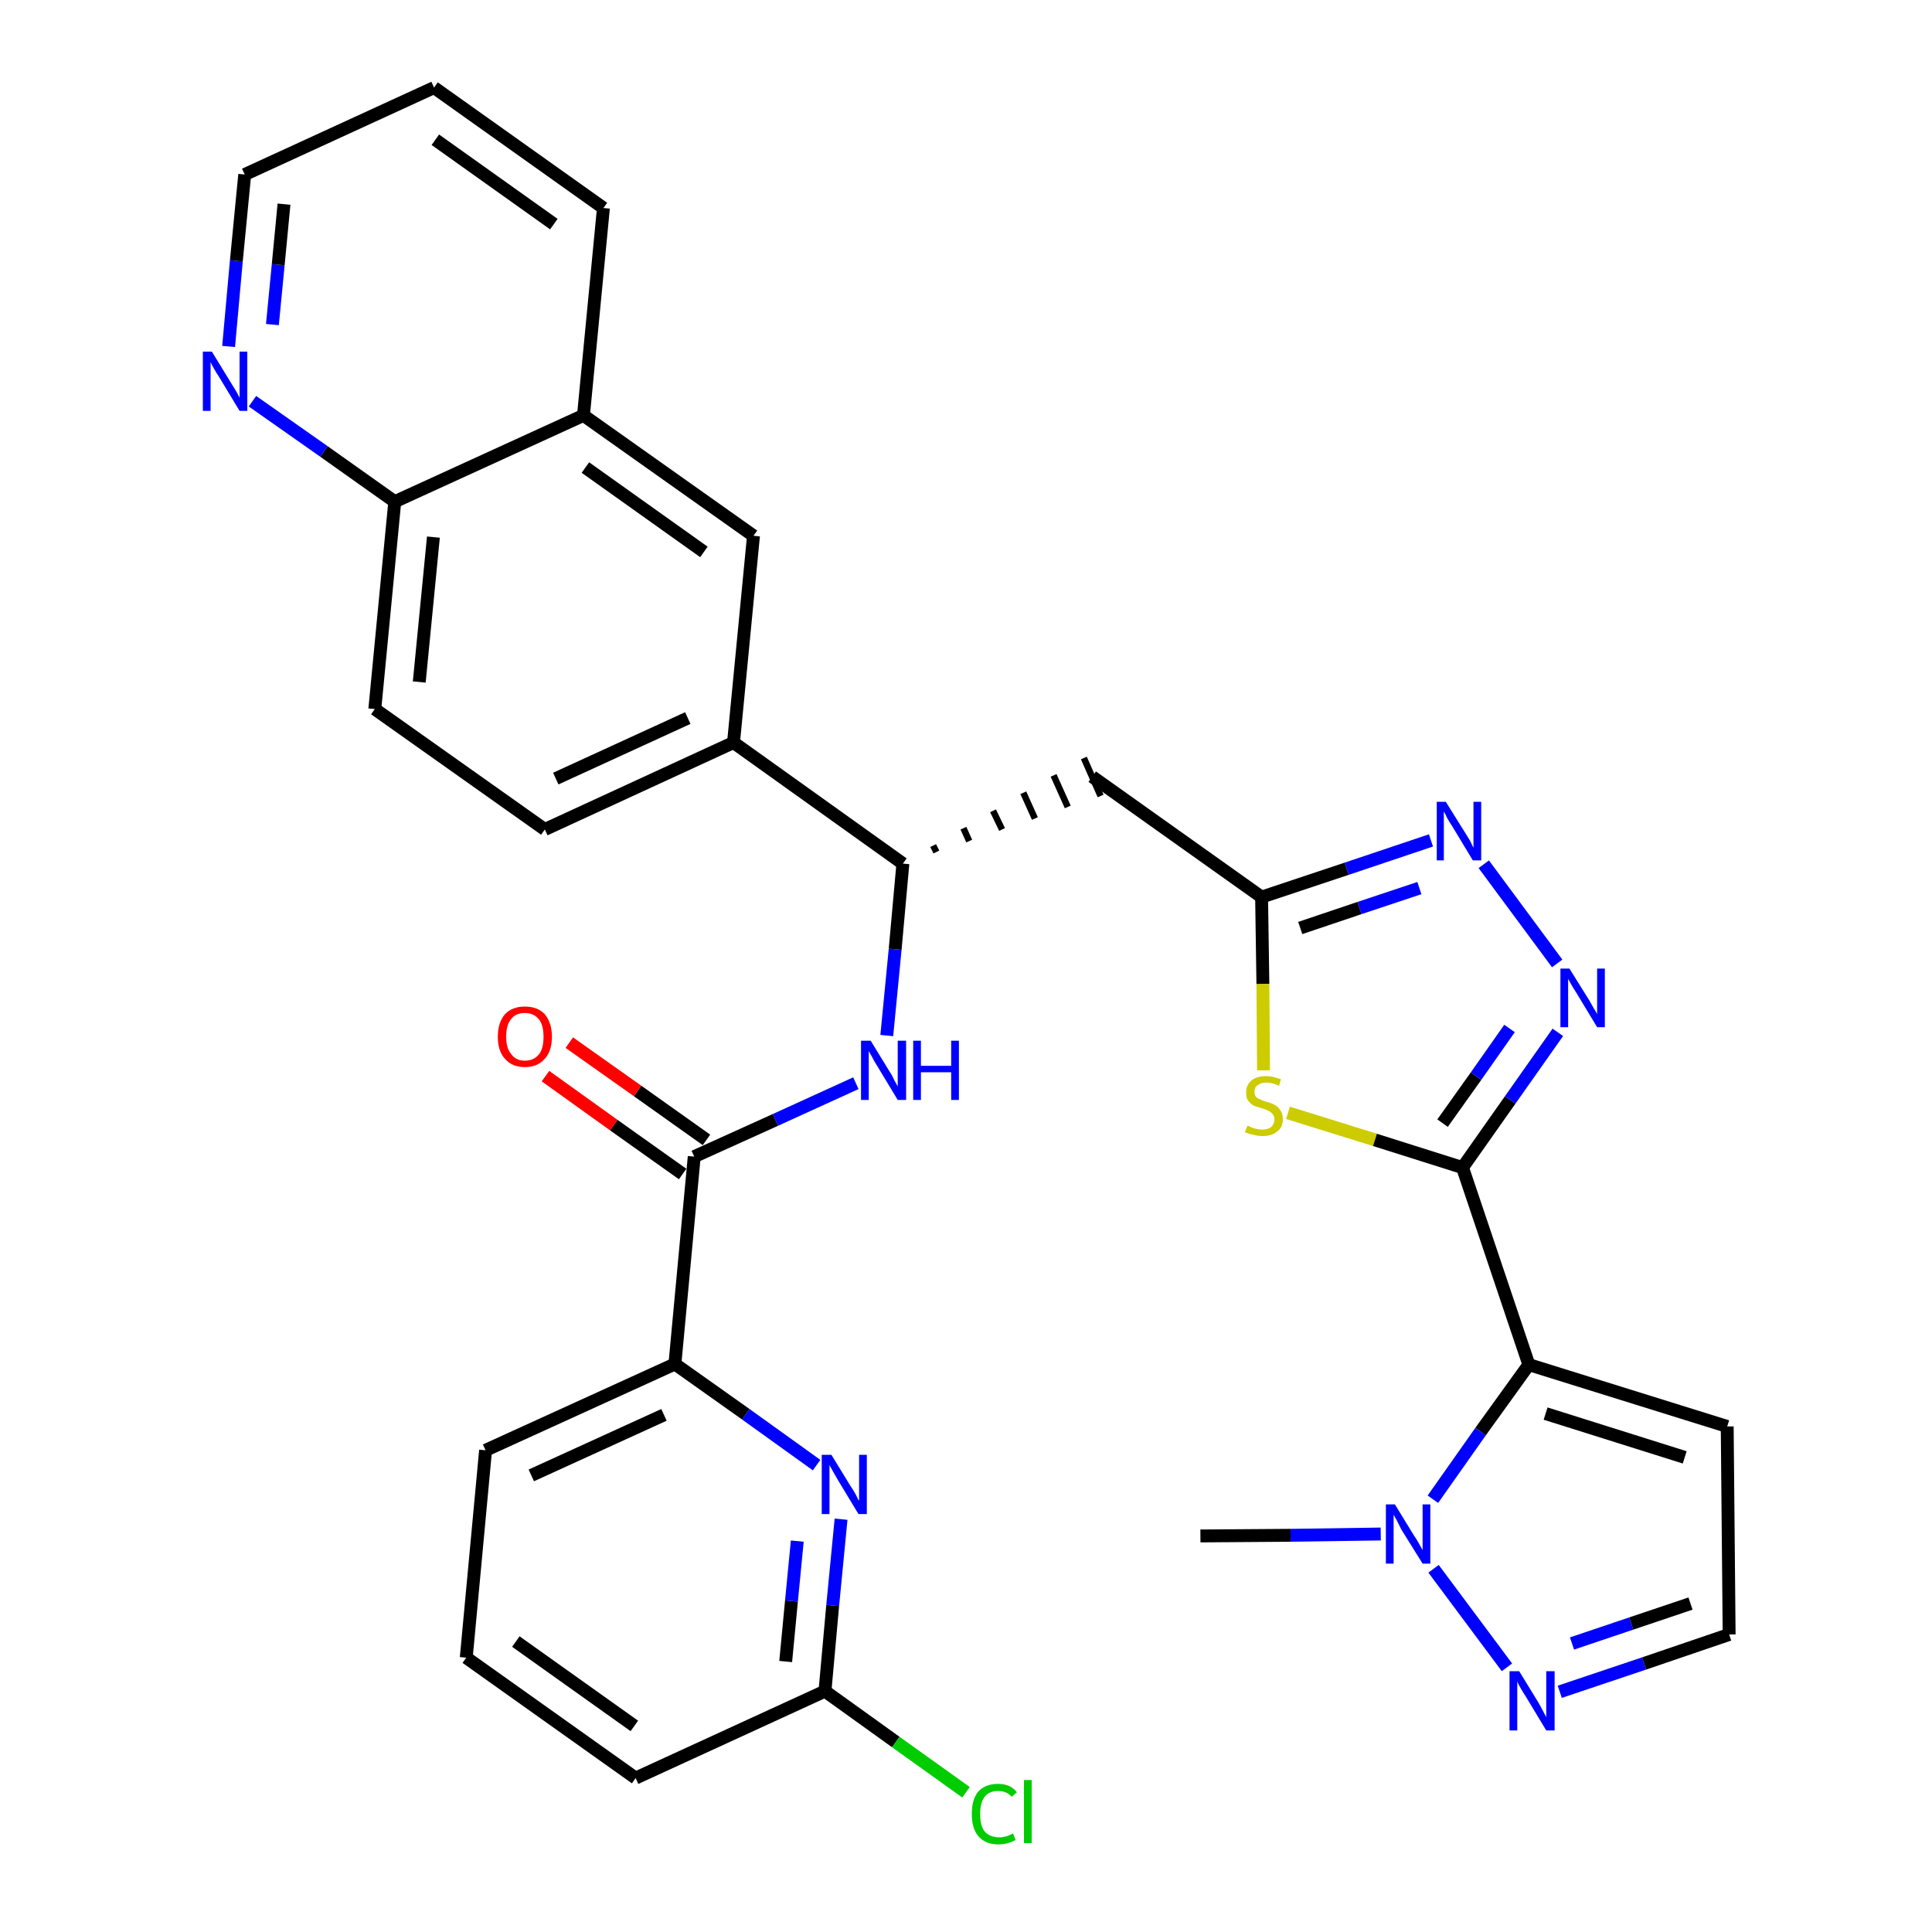 <?xml version='1.0' encoding='iso-8859-1'?>
<svg version='1.1' baseProfile='full'
              xmlns='http://www.w3.org/2000/svg'
                      xmlns:rdkit='http://www.rdkit.org/xml'
                      xmlns:xlink='http://www.w3.org/1999/xlink'
                  xml:space='preserve'
width='300px' height='300px' viewBox='0 0 300 300'>
<!-- END OF HEADER -->
<path class='bond-0 atom-0 atom-1' d='M 186.4,238.5 L 200.4,238.4' style='fill:none;fill-rule:evenodd;stroke:#000000;stroke-width:2.0px;stroke-linecap:butt;stroke-linejoin:miter;stroke-opacity:1' />
<path class='bond-0 atom-0 atom-1' d='M 200.4,238.4 L 214.4,238.2' style='fill:none;fill-rule:evenodd;stroke:#0000FF;stroke-width:2.0px;stroke-linecap:butt;stroke-linejoin:miter;stroke-opacity:1' />
<path class='bond-1 atom-1 atom-2' d='M 222.6,243.6 L 234.0,258.9' style='fill:none;fill-rule:evenodd;stroke:#0000FF;stroke-width:2.0px;stroke-linecap:butt;stroke-linejoin:miter;stroke-opacity:1' />
<path class='bond-32 atom-5 atom-1' d='M 237.4,211.9 L 229.9,222.3' style='fill:none;fill-rule:evenodd;stroke:#000000;stroke-width:2.0px;stroke-linecap:butt;stroke-linejoin:miter;stroke-opacity:1' />
<path class='bond-32 atom-5 atom-1' d='M 229.9,222.3 L 222.5,232.8' style='fill:none;fill-rule:evenodd;stroke:#0000FF;stroke-width:2.0px;stroke-linecap:butt;stroke-linejoin:miter;stroke-opacity:1' />
<path class='bond-2 atom-2 atom-3' d='M 242.2,262.7 L 255.3,258.3' style='fill:none;fill-rule:evenodd;stroke:#0000FF;stroke-width:2.0px;stroke-linecap:butt;stroke-linejoin:miter;stroke-opacity:1' />
<path class='bond-2 atom-2 atom-3' d='M 255.3,258.3 L 268.5,253.8' style='fill:none;fill-rule:evenodd;stroke:#000000;stroke-width:2.0px;stroke-linecap:butt;stroke-linejoin:miter;stroke-opacity:1' />
<path class='bond-2 atom-2 atom-3' d='M 244.1,255.2 L 253.3,252.1' style='fill:none;fill-rule:evenodd;stroke:#0000FF;stroke-width:2.0px;stroke-linecap:butt;stroke-linejoin:miter;stroke-opacity:1' />
<path class='bond-2 atom-2 atom-3' d='M 253.3,252.1 L 262.5,249.0' style='fill:none;fill-rule:evenodd;stroke:#000000;stroke-width:2.0px;stroke-linecap:butt;stroke-linejoin:miter;stroke-opacity:1' />
<path class='bond-3 atom-3 atom-4' d='M 268.5,253.8 L 268.2,221.5' style='fill:none;fill-rule:evenodd;stroke:#000000;stroke-width:2.0px;stroke-linecap:butt;stroke-linejoin:miter;stroke-opacity:1' />
<path class='bond-4 atom-4 atom-5' d='M 268.2,221.5 L 237.4,211.9' style='fill:none;fill-rule:evenodd;stroke:#000000;stroke-width:2.0px;stroke-linecap:butt;stroke-linejoin:miter;stroke-opacity:1' />
<path class='bond-4 atom-4 atom-5' d='M 261.6,226.3 L 240.0,219.5' style='fill:none;fill-rule:evenodd;stroke:#000000;stroke-width:2.0px;stroke-linecap:butt;stroke-linejoin:miter;stroke-opacity:1' />
<path class='bond-5 atom-5 atom-6' d='M 237.4,211.9 L 227.1,181.3' style='fill:none;fill-rule:evenodd;stroke:#000000;stroke-width:2.0px;stroke-linecap:butt;stroke-linejoin:miter;stroke-opacity:1' />
<path class='bond-6 atom-6 atom-7' d='M 227.1,181.3 L 234.5,170.8' style='fill:none;fill-rule:evenodd;stroke:#000000;stroke-width:2.0px;stroke-linecap:butt;stroke-linejoin:miter;stroke-opacity:1' />
<path class='bond-6 atom-6 atom-7' d='M 234.5,170.8 L 241.9,160.3' style='fill:none;fill-rule:evenodd;stroke:#0000FF;stroke-width:2.0px;stroke-linecap:butt;stroke-linejoin:miter;stroke-opacity:1' />
<path class='bond-6 atom-6 atom-7' d='M 224.0,174.4 L 229.2,167.1' style='fill:none;fill-rule:evenodd;stroke:#000000;stroke-width:2.0px;stroke-linecap:butt;stroke-linejoin:miter;stroke-opacity:1' />
<path class='bond-6 atom-6 atom-7' d='M 229.2,167.1 L 234.4,159.7' style='fill:none;fill-rule:evenodd;stroke:#0000FF;stroke-width:2.0px;stroke-linecap:butt;stroke-linejoin:miter;stroke-opacity:1' />
<path class='bond-33 atom-32 atom-6' d='M 200.0,172.8 L 213.5,177.0' style='fill:none;fill-rule:evenodd;stroke:#CCCC00;stroke-width:2.0px;stroke-linecap:butt;stroke-linejoin:miter;stroke-opacity:1' />
<path class='bond-33 atom-32 atom-6' d='M 213.5,177.0 L 227.1,181.3' style='fill:none;fill-rule:evenodd;stroke:#000000;stroke-width:2.0px;stroke-linecap:butt;stroke-linejoin:miter;stroke-opacity:1' />
<path class='bond-7 atom-7 atom-8' d='M 241.8,149.6 L 230.4,134.2' style='fill:none;fill-rule:evenodd;stroke:#0000FF;stroke-width:2.0px;stroke-linecap:butt;stroke-linejoin:miter;stroke-opacity:1' />
<path class='bond-8 atom-8 atom-9' d='M 222.2,130.5 L 209.1,134.9' style='fill:none;fill-rule:evenodd;stroke:#0000FF;stroke-width:2.0px;stroke-linecap:butt;stroke-linejoin:miter;stroke-opacity:1' />
<path class='bond-8 atom-8 atom-9' d='M 209.1,134.9 L 195.9,139.3' style='fill:none;fill-rule:evenodd;stroke:#000000;stroke-width:2.0px;stroke-linecap:butt;stroke-linejoin:miter;stroke-opacity:1' />
<path class='bond-8 atom-8 atom-9' d='M 220.4,137.9 L 211.1,141.0' style='fill:none;fill-rule:evenodd;stroke:#0000FF;stroke-width:2.0px;stroke-linecap:butt;stroke-linejoin:miter;stroke-opacity:1' />
<path class='bond-8 atom-8 atom-9' d='M 211.1,141.0 L 201.9,144.1' style='fill:none;fill-rule:evenodd;stroke:#000000;stroke-width:2.0px;stroke-linecap:butt;stroke-linejoin:miter;stroke-opacity:1' />
<path class='bond-9 atom-9 atom-10' d='M 195.9,139.3 L 169.6,120.6' style='fill:none;fill-rule:evenodd;stroke:#000000;stroke-width:2.0px;stroke-linecap:butt;stroke-linejoin:miter;stroke-opacity:1' />
<path class='bond-31 atom-9 atom-32' d='M 195.9,139.3 L 196.1,152.8' style='fill:none;fill-rule:evenodd;stroke:#000000;stroke-width:2.0px;stroke-linecap:butt;stroke-linejoin:miter;stroke-opacity:1' />
<path class='bond-31 atom-9 atom-32' d='M 196.1,152.8 L 196.2,166.2' style='fill:none;fill-rule:evenodd;stroke:#CCCC00;stroke-width:2.0px;stroke-linecap:butt;stroke-linejoin:miter;stroke-opacity:1' />
<path class='bond-10 atom-11 atom-10' d='M 145.4,132.3 L 144.9,131.3' style='fill:none;fill-rule:evenodd;stroke:#000000;stroke-width:1.0px;stroke-linecap:butt;stroke-linejoin:miter;stroke-opacity:1' />
<path class='bond-10 atom-11 atom-10' d='M 150.5,130.6 L 149.6,128.6' style='fill:none;fill-rule:evenodd;stroke:#000000;stroke-width:1.0px;stroke-linecap:butt;stroke-linejoin:miter;stroke-opacity:1' />
<path class='bond-10 atom-11 atom-10' d='M 155.6,128.8 L 154.2,125.9' style='fill:none;fill-rule:evenodd;stroke:#000000;stroke-width:1.0px;stroke-linecap:butt;stroke-linejoin:miter;stroke-opacity:1' />
<path class='bond-10 atom-11 atom-10' d='M 160.7,127.1 L 158.9,123.1' style='fill:none;fill-rule:evenodd;stroke:#000000;stroke-width:1.0px;stroke-linecap:butt;stroke-linejoin:miter;stroke-opacity:1' />
<path class='bond-10 atom-11 atom-10' d='M 165.8,125.3 L 163.6,120.4' style='fill:none;fill-rule:evenodd;stroke:#000000;stroke-width:1.0px;stroke-linecap:butt;stroke-linejoin:miter;stroke-opacity:1' />
<path class='bond-10 atom-11 atom-10' d='M 170.9,123.6 L 168.3,117.7' style='fill:none;fill-rule:evenodd;stroke:#000000;stroke-width:1.0px;stroke-linecap:butt;stroke-linejoin:miter;stroke-opacity:1' />
<path class='bond-11 atom-11 atom-12' d='M 140.2,134.1 L 139.0,147.4' style='fill:none;fill-rule:evenodd;stroke:#000000;stroke-width:2.0px;stroke-linecap:butt;stroke-linejoin:miter;stroke-opacity:1' />
<path class='bond-11 atom-11 atom-12' d='M 139.0,147.4 L 137.7,160.8' style='fill:none;fill-rule:evenodd;stroke:#0000FF;stroke-width:2.0px;stroke-linecap:butt;stroke-linejoin:miter;stroke-opacity:1' />
<path class='bond-21 atom-11 atom-22' d='M 140.2,134.1 L 113.9,115.3' style='fill:none;fill-rule:evenodd;stroke:#000000;stroke-width:2.0px;stroke-linecap:butt;stroke-linejoin:miter;stroke-opacity:1' />
<path class='bond-12 atom-12 atom-13' d='M 132.9,168.2 L 120.4,173.9' style='fill:none;fill-rule:evenodd;stroke:#0000FF;stroke-width:2.0px;stroke-linecap:butt;stroke-linejoin:miter;stroke-opacity:1' />
<path class='bond-12 atom-12 atom-13' d='M 120.4,173.9 L 107.8,179.6' style='fill:none;fill-rule:evenodd;stroke:#000000;stroke-width:2.0px;stroke-linecap:butt;stroke-linejoin:miter;stroke-opacity:1' />
<path class='bond-13 atom-13 atom-14' d='M 109.7,177.0 L 99.0,169.4' style='fill:none;fill-rule:evenodd;stroke:#000000;stroke-width:2.0px;stroke-linecap:butt;stroke-linejoin:miter;stroke-opacity:1' />
<path class='bond-13 atom-13 atom-14' d='M 99.0,169.4 L 88.4,161.9' style='fill:none;fill-rule:evenodd;stroke:#FF0000;stroke-width:2.0px;stroke-linecap:butt;stroke-linejoin:miter;stroke-opacity:1' />
<path class='bond-13 atom-13 atom-14' d='M 106.0,182.3 L 95.3,174.7' style='fill:none;fill-rule:evenodd;stroke:#000000;stroke-width:2.0px;stroke-linecap:butt;stroke-linejoin:miter;stroke-opacity:1' />
<path class='bond-13 atom-13 atom-14' d='M 95.3,174.7 L 84.7,167.1' style='fill:none;fill-rule:evenodd;stroke:#FF0000;stroke-width:2.0px;stroke-linecap:butt;stroke-linejoin:miter;stroke-opacity:1' />
<path class='bond-14 atom-13 atom-15' d='M 107.8,179.6 L 104.8,211.8' style='fill:none;fill-rule:evenodd;stroke:#000000;stroke-width:2.0px;stroke-linecap:butt;stroke-linejoin:miter;stroke-opacity:1' />
<path class='bond-15 atom-15 atom-16' d='M 104.8,211.8 L 75.4,225.2' style='fill:none;fill-rule:evenodd;stroke:#000000;stroke-width:2.0px;stroke-linecap:butt;stroke-linejoin:miter;stroke-opacity:1' />
<path class='bond-15 atom-15 atom-16' d='M 103.1,219.7 L 82.5,229.1' style='fill:none;fill-rule:evenodd;stroke:#000000;stroke-width:2.0px;stroke-linecap:butt;stroke-linejoin:miter;stroke-opacity:1' />
<path class='bond-34 atom-21 atom-15' d='M 126.8,227.5 L 115.8,219.6' style='fill:none;fill-rule:evenodd;stroke:#0000FF;stroke-width:2.0px;stroke-linecap:butt;stroke-linejoin:miter;stroke-opacity:1' />
<path class='bond-34 atom-21 atom-15' d='M 115.8,219.6 L 104.8,211.8' style='fill:none;fill-rule:evenodd;stroke:#000000;stroke-width:2.0px;stroke-linecap:butt;stroke-linejoin:miter;stroke-opacity:1' />
<path class='bond-16 atom-16 atom-17' d='M 75.4,225.2 L 72.4,257.4' style='fill:none;fill-rule:evenodd;stroke:#000000;stroke-width:2.0px;stroke-linecap:butt;stroke-linejoin:miter;stroke-opacity:1' />
<path class='bond-17 atom-17 atom-18' d='M 72.4,257.4 L 98.7,276.1' style='fill:none;fill-rule:evenodd;stroke:#000000;stroke-width:2.0px;stroke-linecap:butt;stroke-linejoin:miter;stroke-opacity:1' />
<path class='bond-17 atom-17 atom-18' d='M 80.1,254.9 L 98.5,268.0' style='fill:none;fill-rule:evenodd;stroke:#000000;stroke-width:2.0px;stroke-linecap:butt;stroke-linejoin:miter;stroke-opacity:1' />
<path class='bond-18 atom-18 atom-19' d='M 98.7,276.1 L 128.1,262.6' style='fill:none;fill-rule:evenodd;stroke:#000000;stroke-width:2.0px;stroke-linecap:butt;stroke-linejoin:miter;stroke-opacity:1' />
<path class='bond-19 atom-19 atom-20' d='M 128.1,262.6 L 139.1,270.5' style='fill:none;fill-rule:evenodd;stroke:#000000;stroke-width:2.0px;stroke-linecap:butt;stroke-linejoin:miter;stroke-opacity:1' />
<path class='bond-19 atom-19 atom-20' d='M 139.1,270.5 L 150.0,278.3' style='fill:none;fill-rule:evenodd;stroke:#00CC00;stroke-width:2.0px;stroke-linecap:butt;stroke-linejoin:miter;stroke-opacity:1' />
<path class='bond-20 atom-19 atom-21' d='M 128.1,262.6 L 129.3,249.3' style='fill:none;fill-rule:evenodd;stroke:#000000;stroke-width:2.0px;stroke-linecap:butt;stroke-linejoin:miter;stroke-opacity:1' />
<path class='bond-20 atom-19 atom-21' d='M 129.3,249.3 L 130.6,235.9' style='fill:none;fill-rule:evenodd;stroke:#0000FF;stroke-width:2.0px;stroke-linecap:butt;stroke-linejoin:miter;stroke-opacity:1' />
<path class='bond-20 atom-19 atom-21' d='M 122.0,258.0 L 122.9,248.6' style='fill:none;fill-rule:evenodd;stroke:#000000;stroke-width:2.0px;stroke-linecap:butt;stroke-linejoin:miter;stroke-opacity:1' />
<path class='bond-20 atom-19 atom-21' d='M 122.9,248.6 L 123.8,239.3' style='fill:none;fill-rule:evenodd;stroke:#0000FF;stroke-width:2.0px;stroke-linecap:butt;stroke-linejoin:miter;stroke-opacity:1' />
<path class='bond-22 atom-22 atom-23' d='M 113.9,115.3 L 84.6,128.8' style='fill:none;fill-rule:evenodd;stroke:#000000;stroke-width:2.0px;stroke-linecap:butt;stroke-linejoin:miter;stroke-opacity:1' />
<path class='bond-22 atom-22 atom-23' d='M 106.8,111.5 L 86.3,120.9' style='fill:none;fill-rule:evenodd;stroke:#000000;stroke-width:2.0px;stroke-linecap:butt;stroke-linejoin:miter;stroke-opacity:1' />
<path class='bond-35 atom-31 atom-22' d='M 117.0,83.2 L 113.9,115.3' style='fill:none;fill-rule:evenodd;stroke:#000000;stroke-width:2.0px;stroke-linecap:butt;stroke-linejoin:miter;stroke-opacity:1' />
<path class='bond-23 atom-23 atom-24' d='M 84.6,128.8 L 58.2,110.1' style='fill:none;fill-rule:evenodd;stroke:#000000;stroke-width:2.0px;stroke-linecap:butt;stroke-linejoin:miter;stroke-opacity:1' />
<path class='bond-24 atom-24 atom-25' d='M 58.2,110.1 L 61.3,77.9' style='fill:none;fill-rule:evenodd;stroke:#000000;stroke-width:2.0px;stroke-linecap:butt;stroke-linejoin:miter;stroke-opacity:1' />
<path class='bond-24 atom-24 atom-25' d='M 65.1,105.9 L 67.3,83.4' style='fill:none;fill-rule:evenodd;stroke:#000000;stroke-width:2.0px;stroke-linecap:butt;stroke-linejoin:miter;stroke-opacity:1' />
<path class='bond-25 atom-25 atom-26' d='M 61.3,77.9 L 50.3,70.1' style='fill:none;fill-rule:evenodd;stroke:#000000;stroke-width:2.0px;stroke-linecap:butt;stroke-linejoin:miter;stroke-opacity:1' />
<path class='bond-25 atom-25 atom-26' d='M 50.3,70.1 L 39.2,62.3' style='fill:none;fill-rule:evenodd;stroke:#0000FF;stroke-width:2.0px;stroke-linecap:butt;stroke-linejoin:miter;stroke-opacity:1' />
<path class='bond-36 atom-30 atom-25' d='M 90.6,64.5 L 61.3,77.9' style='fill:none;fill-rule:evenodd;stroke:#000000;stroke-width:2.0px;stroke-linecap:butt;stroke-linejoin:miter;stroke-opacity:1' />
<path class='bond-26 atom-26 atom-27' d='M 35.5,53.8 L 36.7,40.5' style='fill:none;fill-rule:evenodd;stroke:#0000FF;stroke-width:2.0px;stroke-linecap:butt;stroke-linejoin:miter;stroke-opacity:1' />
<path class='bond-26 atom-26 atom-27' d='M 36.7,40.5 L 38.0,27.1' style='fill:none;fill-rule:evenodd;stroke:#000000;stroke-width:2.0px;stroke-linecap:butt;stroke-linejoin:miter;stroke-opacity:1' />
<path class='bond-26 atom-26 atom-27' d='M 42.3,50.4 L 43.2,41.1' style='fill:none;fill-rule:evenodd;stroke:#0000FF;stroke-width:2.0px;stroke-linecap:butt;stroke-linejoin:miter;stroke-opacity:1' />
<path class='bond-26 atom-26 atom-27' d='M 43.2,41.1 L 44.1,31.7' style='fill:none;fill-rule:evenodd;stroke:#000000;stroke-width:2.0px;stroke-linecap:butt;stroke-linejoin:miter;stroke-opacity:1' />
<path class='bond-27 atom-27 atom-28' d='M 38.0,27.1 L 67.4,13.6' style='fill:none;fill-rule:evenodd;stroke:#000000;stroke-width:2.0px;stroke-linecap:butt;stroke-linejoin:miter;stroke-opacity:1' />
<path class='bond-28 atom-28 atom-29' d='M 67.4,13.6 L 93.7,32.3' style='fill:none;fill-rule:evenodd;stroke:#000000;stroke-width:2.0px;stroke-linecap:butt;stroke-linejoin:miter;stroke-opacity:1' />
<path class='bond-28 atom-28 atom-29' d='M 67.6,21.7 L 86.0,34.8' style='fill:none;fill-rule:evenodd;stroke:#000000;stroke-width:2.0px;stroke-linecap:butt;stroke-linejoin:miter;stroke-opacity:1' />
<path class='bond-29 atom-29 atom-30' d='M 93.7,32.3 L 90.6,64.5' style='fill:none;fill-rule:evenodd;stroke:#000000;stroke-width:2.0px;stroke-linecap:butt;stroke-linejoin:miter;stroke-opacity:1' />
<path class='bond-30 atom-30 atom-31' d='M 90.6,64.5 L 117.0,83.2' style='fill:none;fill-rule:evenodd;stroke:#000000;stroke-width:2.0px;stroke-linecap:butt;stroke-linejoin:miter;stroke-opacity:1' />
<path class='bond-30 atom-30 atom-31' d='M 90.9,72.6 L 109.3,85.7' style='fill:none;fill-rule:evenodd;stroke:#000000;stroke-width:2.0px;stroke-linecap:butt;stroke-linejoin:miter;stroke-opacity:1' />
<path  class='atom-1' d='M 216.6 233.6
L 219.6 238.5
Q 219.9 238.9, 220.4 239.8
Q 220.9 240.7, 220.9 240.7
L 220.9 233.6
L 222.1 233.6
L 222.1 242.8
L 220.9 242.8
L 217.6 237.5
Q 217.3 236.9, 216.9 236.1
Q 216.5 235.4, 216.4 235.2
L 216.4 242.8
L 215.2 242.8
L 215.2 233.6
L 216.6 233.6
' fill='#0000FF'/>
<path  class='atom-2' d='M 235.9 259.5
L 238.9 264.4
Q 239.2 264.9, 239.6 265.7
Q 240.1 266.6, 240.1 266.7
L 240.1 259.5
L 241.4 259.5
L 241.4 268.7
L 240.1 268.7
L 236.9 263.4
Q 236.5 262.8, 236.1 262.1
Q 235.7 261.4, 235.6 261.1
L 235.6 268.7
L 234.4 268.7
L 234.4 259.5
L 235.9 259.5
' fill='#0000FF'/>
<path  class='atom-7' d='M 243.7 150.4
L 246.7 155.2
Q 247.0 155.7, 247.5 156.6
Q 248.0 157.4, 248.0 157.5
L 248.0 150.4
L 249.2 150.4
L 249.2 159.5
L 248.0 159.5
L 244.8 154.2
Q 244.4 153.6, 244.0 152.9
Q 243.6 152.2, 243.5 152.0
L 243.5 159.5
L 242.3 159.5
L 242.3 150.4
L 243.7 150.4
' fill='#0000FF'/>
<path  class='atom-8' d='M 224.5 124.5
L 227.5 129.3
Q 227.8 129.8, 228.3 130.6
Q 228.7 131.5, 228.8 131.6
L 228.8 124.5
L 230.0 124.5
L 230.0 133.6
L 228.7 133.6
L 225.5 128.3
Q 225.1 127.7, 224.7 127.0
Q 224.4 126.3, 224.2 126.0
L 224.2 133.6
L 223.1 133.6
L 223.1 124.5
L 224.5 124.5
' fill='#0000FF'/>
<path  class='atom-12' d='M 135.2 161.6
L 138.2 166.5
Q 138.5 166.9, 138.9 167.8
Q 139.4 168.7, 139.4 168.7
L 139.4 161.6
L 140.7 161.6
L 140.7 170.8
L 139.4 170.8
L 136.2 165.5
Q 135.8 164.9, 135.4 164.1
Q 135.0 163.4, 134.9 163.2
L 134.9 170.8
L 133.7 170.8
L 133.7 161.6
L 135.2 161.6
' fill='#0000FF'/>
<path  class='atom-12' d='M 141.8 161.6
L 143.0 161.6
L 143.0 165.5
L 147.7 165.5
L 147.7 161.6
L 148.9 161.6
L 148.9 170.8
L 147.7 170.8
L 147.7 166.5
L 143.0 166.5
L 143.0 170.8
L 141.8 170.8
L 141.8 161.6
' fill='#0000FF'/>
<path  class='atom-14' d='M 77.3 161.0
Q 77.3 158.8, 78.4 157.5
Q 79.5 156.3, 81.5 156.3
Q 83.5 156.3, 84.6 157.5
Q 85.7 158.8, 85.7 161.0
Q 85.7 163.2, 84.6 164.4
Q 83.5 165.7, 81.5 165.7
Q 79.5 165.7, 78.4 164.4
Q 77.3 163.2, 77.3 161.0
M 81.5 164.7
Q 82.9 164.7, 83.7 163.7
Q 84.4 162.8, 84.4 161.0
Q 84.4 159.2, 83.7 158.3
Q 82.9 157.3, 81.5 157.3
Q 80.1 157.3, 79.4 158.2
Q 78.6 159.1, 78.6 161.0
Q 78.6 162.8, 79.4 163.7
Q 80.1 164.7, 81.5 164.7
' fill='#FF0000'/>
<path  class='atom-20' d='M 150.9 281.7
Q 150.9 279.4, 151.9 278.2
Q 153.0 277.0, 155.0 277.0
Q 156.9 277.0, 157.9 278.3
L 157.1 279.0
Q 156.3 278.1, 155.0 278.1
Q 153.6 278.1, 152.9 279.0
Q 152.2 279.9, 152.2 281.7
Q 152.2 283.5, 152.9 284.4
Q 153.7 285.3, 155.2 285.3
Q 156.2 285.3, 157.3 284.7
L 157.7 285.7
Q 157.2 286.0, 156.5 286.2
Q 155.8 286.4, 155.0 286.4
Q 153.0 286.4, 151.9 285.1
Q 150.9 283.9, 150.9 281.7
' fill='#00CC00'/>
<path  class='atom-20' d='M 159.0 276.4
L 160.2 276.4
L 160.2 286.2
L 159.0 286.2
L 159.0 276.4
' fill='#00CC00'/>
<path  class='atom-21' d='M 129.1 225.9
L 132.1 230.8
Q 132.4 231.2, 132.9 232.1
Q 133.3 233.0, 133.4 233.0
L 133.4 225.9
L 134.6 225.9
L 134.6 235.1
L 133.3 235.1
L 130.1 229.8
Q 129.7 229.1, 129.3 228.4
Q 128.9 227.7, 128.8 227.5
L 128.8 235.1
L 127.6 235.1
L 127.6 225.9
L 129.1 225.9
' fill='#0000FF'/>
<path  class='atom-26' d='M 32.9 54.6
L 35.9 59.5
Q 36.2 60.0, 36.7 60.8
Q 37.2 61.7, 37.2 61.8
L 37.2 54.6
L 38.4 54.6
L 38.4 63.8
L 37.2 63.8
L 34.0 58.5
Q 33.6 57.9, 33.2 57.2
Q 32.8 56.5, 32.7 56.2
L 32.7 63.8
L 31.5 63.8
L 31.5 54.6
L 32.9 54.6
' fill='#0000FF'/>
<path  class='atom-32' d='M 193.7 174.8
Q 193.8 174.8, 194.2 175.0
Q 194.6 175.2, 195.1 175.3
Q 195.6 175.4, 196.0 175.4
Q 196.9 175.4, 197.4 175.0
Q 197.9 174.5, 197.9 173.8
Q 197.9 173.3, 197.6 173.0
Q 197.4 172.7, 197.0 172.5
Q 196.6 172.3, 196.0 172.1
Q 195.2 171.9, 194.7 171.7
Q 194.2 171.4, 193.8 170.9
Q 193.5 170.5, 193.5 169.6
Q 193.5 168.5, 194.3 167.8
Q 195.1 167.1, 196.6 167.1
Q 197.7 167.1, 198.9 167.6
L 198.6 168.6
Q 197.5 168.1, 196.7 168.1
Q 195.8 168.1, 195.3 168.5
Q 194.8 168.8, 194.8 169.5
Q 194.8 170.0, 195.0 170.3
Q 195.3 170.6, 195.7 170.7
Q 196.0 170.9, 196.7 171.1
Q 197.5 171.3, 198.0 171.6
Q 198.5 171.9, 198.8 172.4
Q 199.2 172.9, 199.2 173.8
Q 199.2 175.1, 198.3 175.7
Q 197.5 176.4, 196.1 176.4
Q 195.3 176.4, 194.6 176.2
Q 194.0 176.1, 193.3 175.8
L 193.7 174.8
' fill='#CCCC00'/>
</svg>
